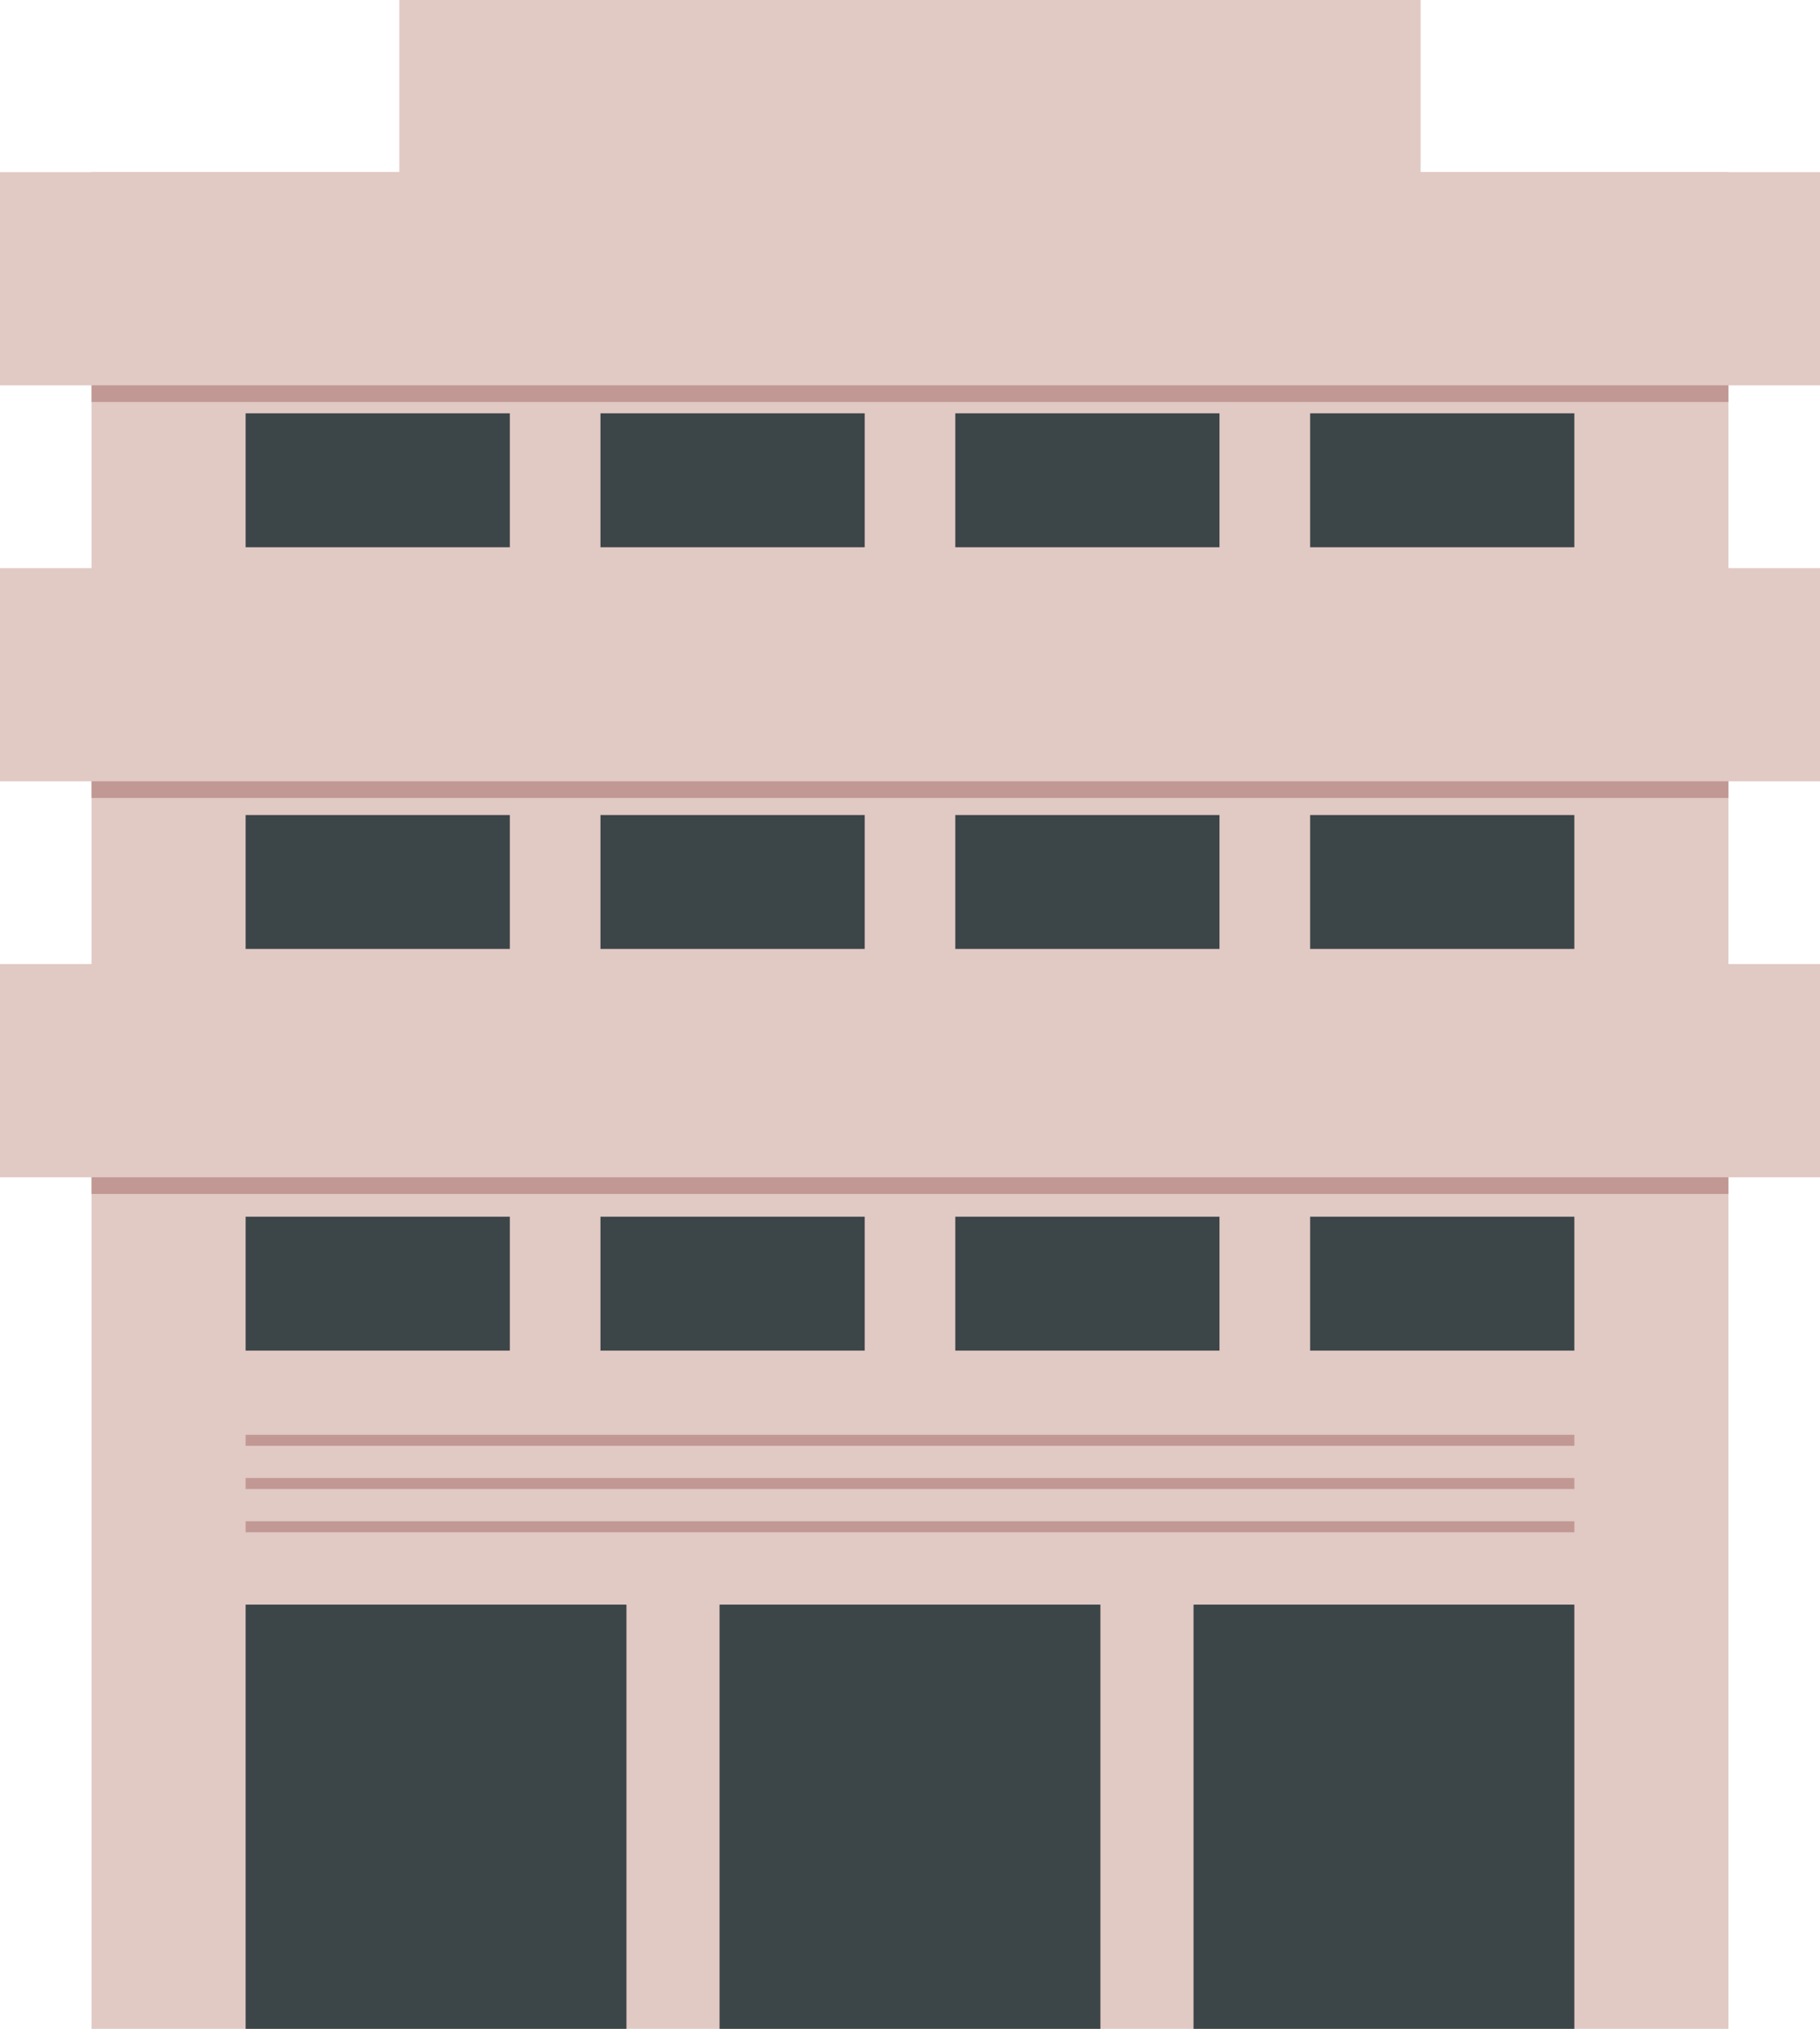 <?xml version="1.0" encoding="UTF-8" standalone="no"?>
<svg
   xmlns:dc="http://purl.org/dc/elements/1.1/"
   xmlns:cc="http://creativecommons.org/ns#"
   xmlns:rdf="http://www.w3.org/1999/02/22-rdf-syntax-ns#"
   xmlns:svg="http://www.w3.org/2000/svg"
   xmlns="http://www.w3.org/2000/svg"
   version="1.1"
   id="svg437241"
   viewBox="0 0 191.009 212.921"
   height="60.091mm"
   width="53.907mm">
  <defs
     id="defs437243">
    <clipPath
       clipPathUnits="userSpaceOnUse"
       id="clipPath423469">
      <path
         d="m 3197.25,872.02 1374.36,0 0,1558.82 -1374.36,0 0,-1558.82 z"
         id="path423471" />
    </clipPath>
  </defs>
  <g
     transform="translate(358.362,-8.759)"
     id="layer1">
    <path
       d="m -348.758,221.68 171.795,0 0,-194.852 -171.795,0 0,194.852 z"
       style="fill:#e1c9c4;fill-opacity:1;fill-rule:nonzero;stroke:none"
       id="path423431" />
    <path
       d="m -332.583,66.19 27.727,0 0,-14.054 -27.727,0 0,14.054 z"
       style="fill:#3c4548;fill-opacity:1;fill-rule:nonzero;stroke:none"
       id="path423433" />
    <path
       d="m -295.344,66.19 27.73,0 0,-14.054 -27.73,0 0,14.054 z"
       style="fill:#3c4548;fill-opacity:1;fill-rule:nonzero;stroke:none"
       id="path423435" />
    <path
       d="m -258.103,66.19 27.727,0 0,-14.054 -27.727,0 0,14.054 z"
       style="fill:#3c4548;fill-opacity:1;fill-rule:nonzero;stroke:none"
       id="path423437" />
    <path
       d="m -220.862,66.19 27.727,0 0,-14.054 -27.727,0 0,14.054 z"
       style="fill:#3c4548;fill-opacity:1;fill-rule:nonzero;stroke:none"
       id="path423439" />
    <path
       d="m -332.583,108.345 27.727,0 0,-14.051 -27.727,0 0,14.051 z"
       style="fill:#3c4548;fill-opacity:1;fill-rule:nonzero;stroke:none"
       id="path423441" />
    <path
       d="m -295.344,108.345 27.73,0 0,-14.051 -27.73,0 0,14.051 z"
       style="fill:#3c4548;fill-opacity:1;fill-rule:nonzero;stroke:none"
       id="path423443" />
    <path
       d="m -258.103,108.345 27.727,0 0,-14.051 -27.727,0 0,14.051 z"
       style="fill:#3c4548;fill-opacity:1;fill-rule:nonzero;stroke:none"
       id="path423445" />
    <path
       d="m -220.862,108.345 27.727,0 0,-14.051 -27.727,0 0,14.051 z"
       style="fill:#3c4548;fill-opacity:1;fill-rule:nonzero;stroke:none"
       id="path423447" />
    <path
       d="m -332.583,150.5 27.727,0 0,-14.052 -27.727,0 0,14.052 z"
       style="fill:#3c4548;fill-opacity:1;fill-rule:nonzero;stroke:none"
       id="path423449" />
    <path
       d="m -295.344,150.5 27.73,0 0,-14.052 -27.73,0 0,14.052 z"
       style="fill:#3c4548;fill-opacity:1;fill-rule:nonzero;stroke:none"
       id="path423451" />
    <path
       d="m -258.103,150.5 27.727,0 0,-14.052 -27.727,0 0,14.052 z"
       style="fill:#3c4548;fill-opacity:1;fill-rule:nonzero;stroke:none"
       id="path423453" />
    <path
       d="m -220.862,150.5 27.727,0 0,-14.052 -27.727,0 0,14.052 z"
       style="fill:#3c4548;fill-opacity:1;fill-rule:nonzero;stroke:none"
       id="path423455" />
    <path
       d="m -316.45,31.669 107.18,0 0,-22.91 -107.18,0 0,22.91 z"
       style="fill:#e1c9c4;fill-opacity:1;fill-rule:nonzero;stroke:none"
       id="path423457" />
    <path
       d="m -332.583,221.68 39.966,0 0,-44.522 -39.966,0 0,44.522 z"
       style="fill:#3c4548;fill-opacity:1;fill-rule:nonzero;stroke:none"
       id="path423459" />
    <path
       d="m -282.844,221.68 39.969,0 0,-44.522 -39.969,0 0,44.522 z"
       style="fill:#3c4548;fill-opacity:1;fill-rule:nonzero;stroke:none"
       id="path423461" />
    <path
       d="m -233.1,221.68 39.966,0 0,-44.522 -39.966,0 0,44.522 z"
       style="fill:#3c4548;fill-opacity:1;fill-rule:nonzero;stroke:none"
       id="path423463" />
    <g
       transform="matrix(0.125,0,0,-0.125,-748.414,330.683)"
       id="g423465">
      <g
         id="g423467"
         clip-path="url(#clipPath423469)">
        <path
           d="m 3120.42,1573.03 1528.07,0 0,178.97 -1528.07,0 0,-178.97 z m 0,332.43 1528.07,0 0,178.96 -1528.07,0 0,-178.96 z m 0,511.41 0,-178.97 1528.07,0 0,178.97 -1528.07,0"
           style="fill:#c19893;fill-opacity:1;fill-rule:nonzero;stroke:none"
           id="path423473" />
      </g>
    </g>
    <path
       d="m -358.362,49.199 191.009,0 0,-22.371 -191.009,0 0,22.371 z"
       style="fill:#e1c9c4;fill-opacity:1;fill-rule:nonzero;stroke:none"
       id="path423475" />
    <path
       d="m -358.362,90.755 191.009,0 0,-22.373 -191.009,0 0,22.373 z"
       style="fill:#e1c9c4;fill-opacity:1;fill-rule:nonzero;stroke:none"
       id="path423477" />
    <path
       d="m -358.362,132.309 191.009,0 0,-22.374 -191.009,0 0,22.374 z"
       style="fill:#e1c9c4;fill-opacity:1;fill-rule:nonzero;stroke:none"
       id="path423479" />
    <path
       d="m -332.583,160.493 139.449,0 0,-1.156 -139.449,0 0,1.156 z"
       style="fill:#c19893;fill-opacity:1;fill-rule:nonzero;stroke:none"
       id="path423481" />
    <path
       d="m -332.583,165.029 139.449,0 0,-1.156 -139.449,0 0,1.156 z"
       style="fill:#c19893;fill-opacity:1;fill-rule:nonzero;stroke:none"
       id="path423483" />
    <path
       d="m -332.583,169.565 139.449,0 0,-1.156 -139.449,0 0,1.156 z"
       style="fill:#c19893;fill-opacity:1;fill-rule:nonzero;stroke:none"
       id="path423485" />
  </g>
</svg>
